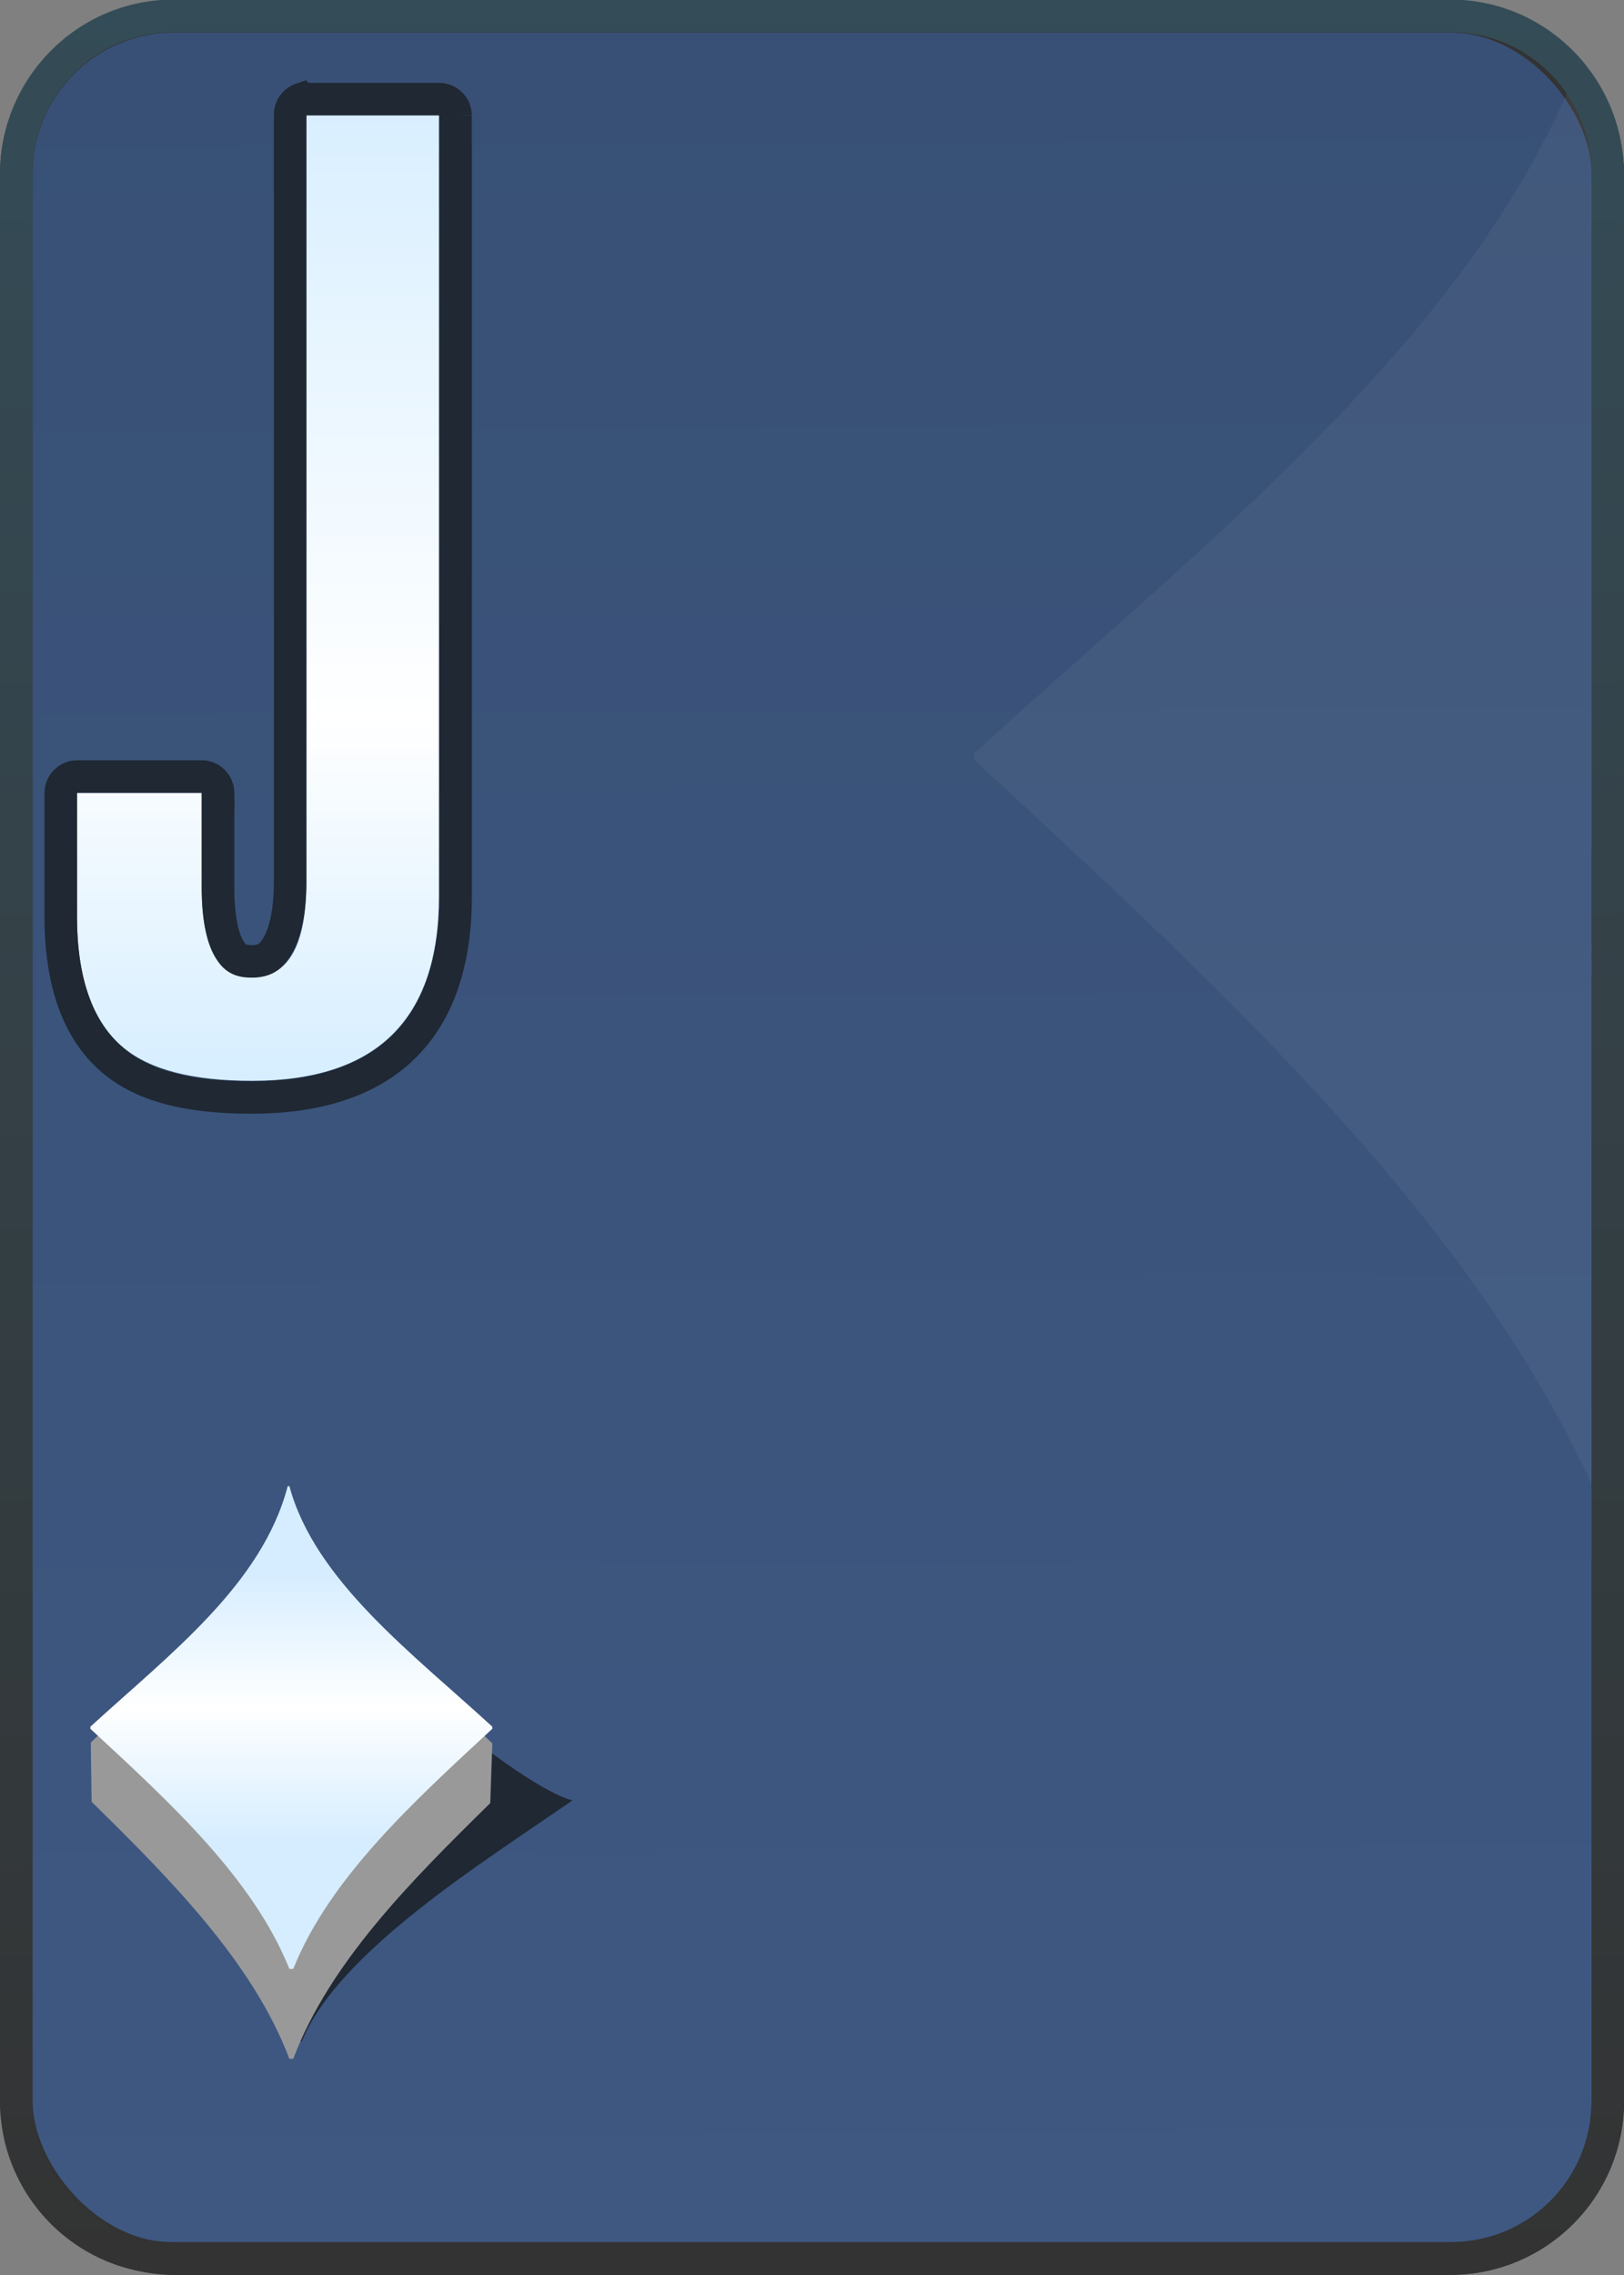 <?xml version="1.0" encoding="UTF-8" standalone="no"?>
<!-- Created with Inkscape (http://www.inkscape.org/) -->

<svg
   xmlns:dc="http://purl.org/dc/elements/1.1/"
   xmlns:cc="http://creativecommons.org/ns#"
   xmlns:rdf="http://www.w3.org/1999/02/22-rdf-syntax-ns#"
   xmlns:svg="http://www.w3.org/2000/svg"
   xmlns="http://www.w3.org/2000/svg"
   xmlns:xlink="http://www.w3.org/1999/xlink"
   xmlns:sodipodi="http://sodipodi.sourceforge.net/DTD/sodipodi-0.dtd"
   xmlns:inkscape="http://www.inkscape.org/namespaces/inkscape"
   width="50"
   height="70"
   id="svg2"
   version="1.1"
   inkscape:version="0.47 r22583"
   sodipodi:docname="J.svg">
  <rect width="100%" height="100%" fill="#808080" stroke="none"/>
  <defs
     id="defs4">
    <linearGradient
       id="linearGradient3057">
      <stop
         id="stop3059"
         offset="0"
         style="stop-color:#d6edff;stop-opacity:1" />
      <stop
         style="stop-color:#ffffff;stop-opacity:1"
         offset="0.372"
         id="stop3061" />
      <stop
         id="stop3063"
         offset="1"
         style="stop-color:#d7edff;stop-opacity:1" />
    </linearGradient>
    <linearGradient
       id="linearGradient3038">
      <stop
         id="stop3040"
         offset="0"
         style="stop-color:#d3ebff;stop-opacity:1" />
      <stop
         style="stop-color:#ffffff;stop-opacity:1"
         offset="0.5"
         id="stop3056" />
      <stop
         id="stop3042"
         offset="1"
         style="stop-color:#d3ebff;stop-opacity:1" />
    </linearGradient>
    <linearGradient
       id="linearGradient2913">
      <stop
         style="stop-color:#ffffff;stop-opacity:1"
         offset="0"
         id="stop2915" />
      <stop
         style="stop-color:#d3ebff;stop-opacity:1"
         offset="1"
         id="stop2917" />
    </linearGradient>
    <linearGradient
       id="linearGradient2907">
      <stop
         style="stop-color:#ffffff;stop-opacity:1"
         offset="0"
         id="stop2909" />
      <stop
         style="stop-color:#d3ebff;stop-opacity:1"
         offset="1"
         id="stop2911" />
    </linearGradient>
    <linearGradient
       id="linearGradient2872">
      <stop
         id="stop2874"
         offset="0"
         style="stop-color:#ffffff;stop-opacity:1" />
      <stop
         id="stop2876"
         offset="1"
         style="stop-color:#d3ebff;stop-opacity:1" />
    </linearGradient>
    <inkscape:perspective
       sodipodi:type="inkscape:persp3d"
       inkscape:vp_x="0 : 526.18109 : 1"
       inkscape:vp_y="0 : 1000 : 0"
       inkscape:vp_z="744.09448 : 526.18109 : 1"
       inkscape:persp3d-origin="372.04724 : 350.78739 : 1"
       id="perspective10" />
    <inkscape:perspective
       id="perspective2930"
       inkscape:persp3d-origin="0.5 : 0.33333333 : 1"
       inkscape:vp_z="1 : 0.5 : 1"
       inkscape:vp_y="0 : 1000 : 0"
       inkscape:vp_x="0 : 0.5 : 1"
       sodipodi:type="inkscape:persp3d" />
    <linearGradient
       id="linearGradient3727">
      <stop
         id="stop3729"
         offset="0"
         style="stop-color:#1f4175 ;stop-opacity:1" />
      <stop
         id="stop3731"
         offset="1"
         style="stop-color:#3166b8 ;stop-opacity:1" />
    </linearGradient>
    <inkscape:perspective
       id="perspective3615"
       inkscape:persp3d-origin="0.5 : 0.33333333 : 1"
       inkscape:vp_z="1 : 0.5 : 1"
       inkscape:vp_y="0 : 1000 : 0"
       inkscape:vp_x="0 : 0.5 : 1"
       sodipodi:type="inkscape:persp3d" />
    <inkscape:perspective
       id="perspective3944"
       inkscape:persp3d-origin="0.5 : 0.33333333 : 1"
       inkscape:vp_z="1 : 0.5 : 1"
       inkscape:vp_y="0 : 1000 : 0"
       inkscape:vp_x="0 : 0.5 : 1"
       sodipodi:type="inkscape:persp3d" />
    <inkscape:perspective
       id="perspective3660"
       inkscape:persp3d-origin="0.5 : 0.33333333 : 1"
       inkscape:vp_z="1 : 0.5 : 1"
       inkscape:vp_y="0 : 1000 : 0"
       inkscape:vp_x="0 : 0.5 : 1"
       sodipodi:type="inkscape:persp3d" />
    <linearGradient
       inkscape:collect="always"
       xlink:href="#linearGradient3633"
       id="linearGradient3639"
       x1="334.281"
       y1="713.062"
       x2="334.286"
       y2="643.076"
       gradientUnits="userSpaceOnUse" />
    <linearGradient
       id="linearGradient3633">
      <stop
         style="stop-color:#333333;stop-opacity:1;"
         offset="0"
         id="stop3635" />
      <stop
         style="stop-color:#344c57;stop-opacity:1"
         offset="1"
         id="stop3637" />
    </linearGradient>
    <inkscape:perspective
       id="perspective3800"
       inkscape:persp3d-origin="0.5 : 0.33333333 : 1"
       inkscape:vp_z="1 : 0.5 : 1"
       inkscape:vp_y="0 : 1000 : 0"
       inkscape:vp_x="0 : 0.5 : 1"
       sodipodi:type="inkscape:persp3d" />
    <inkscape:perspective
       id="perspective2849"
       inkscape:persp3d-origin="0.5 : 0.33333333 : 1"
       inkscape:vp_z="1 : 0.5 : 1"
       inkscape:vp_y="0 : 1000 : 0"
       inkscape:vp_x="0 : 0.5 : 1"
       sodipodi:type="inkscape:persp3d" />
    <inkscape:perspective
       id="perspective2849-1"
       inkscape:persp3d-origin="0.5 : 0.33333333 : 1"
       inkscape:vp_z="1 : 0.5 : 1"
       inkscape:vp_y="0 : 1000 : 0"
       inkscape:vp_x="0 : 0.5 : 1"
       sodipodi:type="inkscape:persp3d" />
    <inkscape:perspective
       id="perspective2847"
       inkscape:persp3d-origin="0.5 : 0.33333333 : 1"
       inkscape:vp_z="1 : 0.5 : 1"
       inkscape:vp_y="0 : 1000 : 0"
       inkscape:vp_x="0 : 0.5 : 1"
       sodipodi:type="inkscape:persp3d" />
    <inkscape:perspective
       id="perspective3635"
       inkscape:persp3d-origin="0.5 : 0.33333333 : 1"
       inkscape:vp_z="1 : 0.5 : 1"
       inkscape:vp_y="0 : 1000 : 0"
       inkscape:vp_x="0 : 0.5 : 1"
       sodipodi:type="inkscape:persp3d" />
    <inkscape:perspective
       id="perspective2848"
       inkscape:persp3d-origin="0.5 : 0.33333333 : 1"
       inkscape:vp_z="1 : 0.5 : 1"
       inkscape:vp_y="0 : 1000 : 0"
       inkscape:vp_x="0 : 0.5 : 1"
       sodipodi:type="inkscape:persp3d" />
    <inkscape:perspective
       id="perspective2854"
       inkscape:persp3d-origin="0.5 : 0.33333333 : 1"
       inkscape:vp_z="1 : 0.5 : 1"
       inkscape:vp_y="0 : 1000 : 0"
       inkscape:vp_x="0 : 0.5 : 1"
       sodipodi:type="inkscape:persp3d" />
    <inkscape:perspective
       id="perspective3769"
       inkscape:persp3d-origin="0.5 : 0.33333333 : 1"
       inkscape:vp_z="1 : 0.5 : 1"
       inkscape:vp_y="0 : 1000 : 0"
       inkscape:vp_x="0 : 0.5 : 1"
       sodipodi:type="inkscape:persp3d" />
    <linearGradient
       inkscape:collect="always"
       xlink:href="#linearGradient3753"
       id="linearGradient3759"
       x1="317.922"
       y1="676.086"
       x2="317.922"
       y2="663.915"
       gradientUnits="userSpaceOnUse" />
    <linearGradient
       id="linearGradient3753">
      <stop
         style="stop-color:#ffffff;stop-opacity:1"
         offset="0"
         id="stop3755" />
      <stop
         style="stop-color:#fff2ca;stop-opacity:1"
         offset="1"
         id="stop3757" />
    </linearGradient>
    <linearGradient
       inkscape:collect="always"
       xlink:href="#linearGradient3753"
       id="linearGradient3777"
       x1="317.922"
       y1="676.086"
       x2="317.922"
       y2="663.915"
       gradientUnits="userSpaceOnUse" />
    <linearGradient
       id="linearGradient3779">
      <stop
         style="stop-color:#ffffff;stop-opacity:1"
         offset="0"
         id="stop3781" />
      <stop
         style="stop-color:#fff2ca;stop-opacity:1"
         offset="1"
         id="stop3783" />
    </linearGradient>
    <linearGradient
       gradientTransform="translate(1.7149805e-5,-3.1093197e-5)"
       y2="663.915"
       x2="317.922"
       y1="676.086"
       x1="317.922"
       gradientUnits="userSpaceOnUse"
       id="linearGradient3787"
       xlink:href="#linearGradient2872"
       inkscape:collect="always" />
    <inkscape:perspective
       id="perspective3048"
       inkscape:persp3d-origin="0.5 : 0.33333333 : 1"
       inkscape:vp_z="1 : 0.5 : 1"
       inkscape:vp_y="0 : 1000 : 0"
       inkscape:vp_x="0 : 0.5 : 1"
       sodipodi:type="inkscape:persp3d" />
    <linearGradient
       inkscape:collect="always"
       xlink:href="#linearGradient3650"
       id="linearGradient3656"
       x1="319.389"
       y1="701.733"
       x2="319.389"
       y2="695.44"
       gradientUnits="userSpaceOnUse" />
    <linearGradient
       id="linearGradient3650">
      <stop
         style="stop-color:#fdfeff;stop-opacity:1"
         offset="0"
         id="stop3652" />
      <stop
         style="stop-color:#d3ebff;stop-opacity:1"
         offset="1"
         id="stop3654" />
    </linearGradient>
    <inkscape:perspective
       id="perspective2944"
       inkscape:persp3d-origin="0.5 : 0.33333333 : 1"
       inkscape:vp_z="1 : 0.5 : 1"
       inkscape:vp_y="0 : 1000 : 0"
       inkscape:vp_x="0 : 0.5 : 1"
       sodipodi:type="inkscape:persp3d" />
    <linearGradient
       inkscape:collect="always"
       xlink:href="#linearGradient3650-7"
       id="linearGradient3656-1"
       x1="321.273"
       y1="695.866"
       x2="319.389"
       y2="692.874"
       gradientUnits="userSpaceOnUse"
       gradientTransform="matrix(1.201,0,0,1.201,-64.755,-140.365)" />
    <linearGradient
       id="linearGradient3650-7">
      <stop
         style="stop-color:#fdfeff;stop-opacity:1"
         offset="0"
         id="stop3652-4" />
      <stop
         id="stop3054"
         offset="0.016"
         style="stop-color:#fcfdff;stop-opacity:1;" />
      <stop
         id="stop3052"
         offset="0.031"
         style="stop-color:#fbfdff;stop-opacity:1;" />
      <stop
         id="stop3050"
         offset="0.062"
         style="stop-color:#fafcff;stop-opacity:1;" />
      <stop
         id="stop3048"
         offset="0.125"
         style="stop-color:#f7fbff;stop-opacity:1;" />
      <stop
         id="stop3046"
         offset="0.25"
         style="stop-color:#f2f9ff;stop-opacity:1;" />
      <stop
         id="stop3044"
         offset="0.5"
         style="stop-color:#e8f4ff;stop-opacity:1;" />
      <stop
         style="stop-color:#d3ebff;stop-opacity:1"
         offset="1"
         id="stop3654-0" />
    </linearGradient>
    <inkscape:perspective
       id="perspective2881"
       inkscape:persp3d-origin="0.5 : 0.33333333 : 1"
       inkscape:vp_z="1 : 0.5 : 1"
       inkscape:vp_y="0 : 1000 : 0"
       inkscape:vp_x="0 : 0.5 : 1"
       sodipodi:type="inkscape:persp3d" />
    <linearGradient
       gradientTransform="translate(1.7149805e-5,-3.1093197e-5)"
       y2="663.915"
       x2="317.922"
       y1="676.086"
       x1="317.922"
       gradientUnits="userSpaceOnUse"
       id="linearGradient3787-1"
       xlink:href="#linearGradient2870"
       inkscape:collect="always" />
    <linearGradient
       id="linearGradient2870">
      <stop
         id="stop2872"
         offset="0"
         style="stop-color:#ffffff;stop-opacity:1" />
      <stop
         id="stop2874-7"
         offset="1"
         style="stop-color:#ffd2cf;stop-opacity:1" />
    </linearGradient>
    <linearGradient
       inkscape:collect="always"
       xlink:href="#linearGradient2913"
       id="linearGradient2865-4"
       gradientUnits="userSpaceOnUse"
       gradientTransform="translate(1.7149805e-5,-3.1093197e-5)"
       x1="317.922"
       y1="668.338"
       x2="317.922"
       y2="646.374" />
    <linearGradient
       id="linearGradient2890">
      <stop
         id="stop2892"
         offset="0"
         style="stop-color:#ffffff;stop-opacity:1" />
      <stop
         id="stop2894"
         offset="1"
         style="stop-color:#ffd2cf;stop-opacity:1" />
    </linearGradient>
    <linearGradient
       inkscape:collect="always"
       xlink:href="#linearGradient2870"
       id="linearGradient2871"
       gradientUnits="userSpaceOnUse"
       gradientTransform="translate(1.7149805e-5,-3.1093197e-5)"
       x1="317.922"
       y1="655.823"
       x2="317.922"
       y2="676.086" />
    <linearGradient
       id="linearGradient2897">
      <stop
         id="stop2899"
         offset="0"
         style="stop-color:#ffffff;stop-opacity:1" />
      <stop
         id="stop2901"
         offset="1"
         style="stop-color:#ffd2cf;stop-opacity:1" />
    </linearGradient>
    <linearGradient
       y2="676.086"
       x2="317.922"
       y1="655.823"
       x1="317.922"
       gradientTransform="translate(1.7149805e-5,-3.1093197e-5)"
       gradientUnits="userSpaceOnUse"
       id="linearGradient2906"
       xlink:href="#linearGradient2907"
       inkscape:collect="always" />
    <inkscape:perspective
       id="perspective2916"
       inkscape:persp3d-origin="0.5 : 0.33333333 : 1"
       inkscape:vp_z="1 : 0.5 : 1"
       inkscape:vp_y="0 : 1000 : 0"
       inkscape:vp_x="0 : 0.5 : 1"
       sodipodi:type="inkscape:persp3d" />
    <inkscape:perspective
       id="perspective2962"
       inkscape:persp3d-origin="0.5 : 0.33333333 : 1"
       inkscape:vp_z="1 : 0.5 : 1"
       inkscape:vp_y="0 : 1000 : 0"
       inkscape:vp_x="0 : 0.5 : 1"
       sodipodi:type="inkscape:persp3d" />
    <linearGradient
       gradientTransform="translate(1.7149805e-5,-3.1093197e-5)"
       y2="663.915"
       x2="317.922"
       y1="676.086"
       x1="317.922"
       gradientUnits="userSpaceOnUse"
       id="linearGradient3787-1-0"
       xlink:href="#linearGradient2870-9"
       inkscape:collect="always" />
    <linearGradient
       id="linearGradient2870-9">
      <stop
         id="stop2872-4"
         offset="0"
         style="stop-color:#d5ffb9;stop-opacity:1" />
      <stop
         id="stop2874-7-8"
         offset="1"
         style="stop-color:#ffd2cf;stop-opacity:1" />
    </linearGradient>
    <linearGradient
       inkscape:collect="always"
       xlink:href="#linearGradient2913-2"
       id="linearGradient2865-4-8"
       gradientUnits="userSpaceOnUse"
       gradientTransform="translate(1.7149805e-5,-3.1093197e-5)"
       x1="317.922"
       y1="668.338"
       x2="317.922"
       y2="646.374" />
    <linearGradient
       id="linearGradient2913-2">
      <stop
         style="stop-color:#ffffff;stop-opacity:1"
         offset="0"
         id="stop2915-4" />
      <stop
         style="stop-color:#d5ffb9;stop-opacity:1"
         offset="1"
         id="stop2917-5" />
    </linearGradient>
    <linearGradient
       y2="676.086"
       x2="317.922"
       y1="655.823"
       x1="317.922"
       gradientTransform="translate(1.7149805e-5,-3.1093197e-5)"
       gradientUnits="userSpaceOnUse"
       id="linearGradient2959"
       xlink:href="#linearGradient2948"
       inkscape:collect="always" />
    <linearGradient
       id="linearGradient2948">
      <stop
         id="stop2950"
         offset="0"
         style="stop-color:#ffffff;stop-opacity:1" />
      <stop
         id="stop2952"
         offset="1"
         style="stop-color:#d5ffb9;stop-opacity:1" />
    </linearGradient>
    <linearGradient
       inkscape:collect="always"
       xlink:href="#linearGradient3667-1-1"
       id="linearGradient3021-1"
       gradientUnits="userSpaceOnUse"
       x1="317.555"
       y1="697.547"
       x2="315.365"
       y2="694.783" />
    <linearGradient
       id="linearGradient3667-1-1">
      <stop
         style="stop-color:#ffffff;stop-opacity:1"
         offset="0"
         id="stop3669-7-7" />
      <stop
         style="stop-color:#d5ffb9;stop-opacity:1"
         offset="1"
         id="stop3671-4-4" />
    </linearGradient>
    <linearGradient
       y2="643.062"
       x2="334.281"
       y1="713.062"
       x1="334.281"
       gradientTransform="translate(57.169,-1.593)"
       gradientUnits="userSpaceOnUse"
       id="linearGradient2888"
       xlink:href="#linearGradient3633-7"
       inkscape:collect="always" />
    <linearGradient
       id="linearGradient3633-7">
      <stop
         style="stop-color:#333333;stop-opacity:1;"
         offset="0"
         id="stop3635-4" />
      <stop
         style="stop-color:#4a632d;stop-opacity:1;"
         offset="1"
         id="stop3637-0" />
    </linearGradient>
    <inkscape:perspective
       id="perspective2929"
       inkscape:persp3d-origin="0.5 : 0.33333333 : 1"
       inkscape:vp_z="1 : 0.5 : 1"
       inkscape:vp_y="0 : 1000 : 0"
       inkscape:vp_x="0 : 0.5 : 1"
       sodipodi:type="inkscape:persp3d" />
    <linearGradient
       inkscape:collect="always"
       xlink:href="#linearGradient3683"
       id="linearGradient3689"
       x1="-506"
       y1="273.832"
       x2="-507.112"
       y2="270.209"
       gradientUnits="userSpaceOnUse" />
    <linearGradient
       id="linearGradient3683">
      <stop
         style="stop-color:#ffffff;stop-opacity:1"
         offset="0"
         id="stop3685" />
      <stop
         style="stop-color:#ffd2cf;stop-opacity:1"
         offset="1"
         id="stop3687" />
    </linearGradient>
    <linearGradient
       gradientTransform="translate(1.7149805e-5,-3.1093197e-5)"
       y2="663.915"
       x2="317.922"
       y1="676.086"
       x1="317.922"
       gradientUnits="userSpaceOnUse"
       id="linearGradient3787-14"
       xlink:href="#linearGradient2870-2"
       inkscape:collect="always" />
    <linearGradient
       id="linearGradient2870-2">
      <stop
         id="stop2872-3"
         offset="0"
         style="stop-color:#ffffff;stop-opacity:1" />
      <stop
         id="stop2874-2"
         offset="1"
         style="stop-color:#ffd2cf;stop-opacity:1" />
    </linearGradient>
    <linearGradient
       inkscape:collect="always"
       xlink:href="#linearGradient2870-2"
       id="linearGradient2865"
       gradientUnits="userSpaceOnUse"
       gradientTransform="translate(1.7149805e-5,-3.1093197e-5)"
       x1="317.922"
       y1="667.82"
       x2="317.922"
       y2="646.374" />
    <linearGradient
       id="linearGradient2942">
      <stop
         id="stop2944"
         offset="0"
         style="stop-color:#ffffff;stop-opacity:1" />
      <stop
         id="stop2946"
         offset="1"
         style="stop-color:#ffd2cf;stop-opacity:1" />
    </linearGradient>
    <linearGradient
       inkscape:collect="always"
       xlink:href="#linearGradient2870-2"
       id="linearGradient2871-2"
       gradientUnits="userSpaceOnUse"
       gradientTransform="translate(1.7149805e-5,-3.1093197e-5)"
       x1="317.922"
       y1="655.823"
       x2="317.922"
       y2="676.086" />
    <linearGradient
       id="linearGradient2949">
      <stop
         id="stop2951"
         offset="0"
         style="stop-color:#ffffff;stop-opacity:1" />
      <stop
         id="stop2953"
         offset="1"
         style="stop-color:#ffd2cf;stop-opacity:1" />
    </linearGradient>
    <linearGradient
       inkscape:collect="always"
       xlink:href="#linearGradient3633-6"
       id="linearGradient3639-1"
       x1="334.281"
       y1="713.062"
       x2="334.281"
       y2="643.062"
       gradientUnits="userSpaceOnUse"
       gradientTransform="translate(-73.228,0.271)" />
    <linearGradient
       id="linearGradient3633-6">
      <stop
         style="stop-color:#333333;stop-opacity:1;"
         offset="0"
         id="stop3635-8" />
      <stop
         style="stop-color:#8a2016;stop-opacity:1;"
         offset="1"
         id="stop3637-5" />
    </linearGradient>
    <inkscape:perspective
       id="perspective3008"
       inkscape:persp3d-origin="0.5 : 0.33333333 : 1"
       inkscape:vp_z="1 : 0.5 : 1"
       inkscape:vp_y="0 : 1000 : 0"
       inkscape:vp_x="0 : 0.5 : 1"
       sodipodi:type="inkscape:persp3d" />
    <linearGradient
       gradientTransform="translate(-144.17,-4.539)"
       inkscape:collect="always"
       xlink:href="#linearGradient3633-4"
       id="linearGradient3639-5"
       x1="334.281"
       y1="713.062"
       x2="334.281"
       y2="643.062"
       gradientUnits="userSpaceOnUse" />
    <linearGradient
       id="linearGradient3633-4">
      <stop
         style="stop-color:#333333;stop-opacity:1;"
         offset="0"
         id="stop3635-3" />
      <stop
         style="stop-color:#846031;stop-opacity:1;"
         offset="1"
         id="stop3637-1" />
    </linearGradient>
    <linearGradient
       gradientTransform="translate(-144.17,-4.539)"
       inkscape:collect="always"
       xlink:href="#linearGradient3668"
       id="linearGradient3675"
       x1="320.818"
       y1="694.88"
       x2="318.425"
       y2="692.758"
       gradientUnits="userSpaceOnUse" />
    <linearGradient
       id="linearGradient3668">
      <stop
         style="stop-color:#ffffff;stop-opacity:1"
         offset="0"
         id="stop3670" />
      <stop
         style="stop-color:#fff2ca;stop-opacity:1"
         offset="1"
         id="stop3672" />
    </linearGradient>
    <linearGradient
       gradientTransform="translate(1.7149805e-5,-3.1093197e-5)"
       y2="663.915"
       x2="317.922"
       y1="676.086"
       x1="317.922"
       gradientUnits="userSpaceOnUse"
       id="linearGradient3787-2"
       xlink:href="#linearGradient2870-3"
       inkscape:collect="always" />
    <linearGradient
       id="linearGradient2870-3">
      <stop
         id="stop2872-34"
         offset="0"
         style="stop-color:#ffffff;stop-opacity:1" />
      <stop
         id="stop2874-1"
         offset="1"
         style="stop-color:#ffd2cf;stop-opacity:1" />
    </linearGradient>
    <linearGradient
       inkscape:collect="always"
       xlink:href="#linearGradient2987"
       id="linearGradient2985"
       gradientUnits="userSpaceOnUse"
       gradientTransform="translate(1.7149805e-5,-3.1093197e-5)"
       x1="317.922"
       y1="667.82"
       x2="317.922"
       y2="646.374" />
    <linearGradient
       id="linearGradient2987">
      <stop
         style="stop-color:#ffffff;stop-opacity:1"
         offset="0"
         id="stop2989" />
      <stop
         style="stop-color:#fff2ca;stop-opacity:1"
         offset="1"
         id="stop2991" />
    </linearGradient>
    <linearGradient
       y2="676.086"
       x2="317.922"
       y1="664.715"
       x1="317.922"
       gradientTransform="translate(1.7149805e-5,-3.1093197e-5)"
       gradientUnits="userSpaceOnUse"
       id="linearGradient3007"
       xlink:href="#linearGradient2993"
       inkscape:collect="always" />
    <linearGradient
       id="linearGradient2993">
      <stop
         style="stop-color:#ffffff;stop-opacity:1"
         offset="0"
         id="stop2996" />
      <stop
         style="stop-color:#fff2ca;stop-opacity:1"
         offset="1"
         id="stop2998" />
    </linearGradient>
    <linearGradient
       inkscape:collect="always"
       xlink:href="#linearGradient2907"
       id="linearGradient3233"
       gradientUnits="userSpaceOnUse"
       gradientTransform="translate(1.7149805e-5,-3.1093197e-5)"
       x1="317.922"
       y1="664.715"
       x2="317.922"
       y2="676.086" />
    <inkscape:perspective
       id="perspective3785"
       inkscape:persp3d-origin="0.5 : 0.33333333 : 1"
       inkscape:vp_z="1 : 0.5 : 1"
       inkscape:vp_y="0 : 1000 : 0"
       inkscape:vp_x="0 : 0.5 : 1"
       sodipodi:type="inkscape:persp3d" />
    <linearGradient
       gradientTransform="translate(1.7149805e-5,-3.1093197e-5)"
       y2="663.915"
       x2="317.922"
       y1="676.086"
       x1="317.922"
       gradientUnits="userSpaceOnUse"
       id="linearGradient3787-1-1"
       xlink:href="#linearGradient2870-98"
       inkscape:collect="always" />
    <linearGradient
       id="linearGradient2870-98">
      <stop
         id="stop2872-6"
         offset="0"
         style="stop-color:#d5ffb9;stop-opacity:1" />
      <stop
         id="stop2874-7-5"
         offset="1"
         style="stop-color:#ffd2cf;stop-opacity:1" />
    </linearGradient>
    <linearGradient
       inkscape:collect="always"
       xlink:href="#linearGradient2913-28"
       id="linearGradient2865-4-0"
       gradientUnits="userSpaceOnUse"
       gradientTransform="translate(1.7149805e-5,-3.1093197e-5)"
       x1="317.922"
       y1="668.338"
       x2="317.922"
       y2="646.374" />
    <linearGradient
       id="linearGradient2913-28">
      <stop
         style="stop-color:#ffffff;stop-opacity:1"
         offset="0"
         id="stop2915-6" />
      <stop
         style="stop-color:#dbf4ca;stop-opacity:1;"
         offset="1"
         id="stop2917-0" />
    </linearGradient>
    <linearGradient
       y2="676.086"
       x2="317.922"
       y1="664.715"
       x1="317.922"
       gradientTransform="translate(1.7149805e-5,-3.1093197e-5)"
       gradientUnits="userSpaceOnUse"
       id="linearGradient2959-2"
       xlink:href="#linearGradient2948-4"
       inkscape:collect="always" />
    <linearGradient
       id="linearGradient2948-4">
      <stop
         id="stop2950-8"
         offset="0"
         style="stop-color:#ffffff;stop-opacity:1" />
      <stop
         id="stop2952-6"
         offset="1"
         style="stop-color:#dbf4ca;stop-opacity:1" />
    </linearGradient>
    <linearGradient
       inkscape:collect="always"
       xlink:href="#linearGradient3667-1-1-0"
       id="linearGradient3021-1-5"
       gradientUnits="userSpaceOnUse"
       x1="317.555"
       y1="697.547"
       x2="315.365"
       y2="694.783" />
    <linearGradient
       id="linearGradient3667-1-1-0">
      <stop
         style="stop-color:#ffffff;stop-opacity:1"
         offset="0"
         id="stop3669-7-7-9" />
      <stop
         style="stop-color:#dbf4ca;stop-opacity:1;"
         offset="1"
         id="stop3671-4-4-0" />
    </linearGradient>
    <linearGradient
       y2="643.062"
       x2="334.281"
       y1="713.062"
       x1="334.281"
       gradientTransform="translate(56.967,-1.669)"
       gradientUnits="userSpaceOnUse"
       id="linearGradient2888-0"
       xlink:href="#linearGradient3633-7-6"
       inkscape:collect="always" />
    <linearGradient
       id="linearGradient3633-7-6">
      <stop
         style="stop-color:#333333;stop-opacity:1;"
         offset="0"
         id="stop3635-4-1" />
      <stop
         style="stop-color:#4a632d;stop-opacity:1;"
         offset="1"
         id="stop3637-0-3" />
    </linearGradient>
    <linearGradient
       inkscape:collect="always"
       xlink:href="#linearGradient3633-7-6"
       id="linearGradient3392"
       gradientUnits="userSpaceOnUse"
       gradientTransform="translate(56.967,-1.669)"
       x1="334.281"
       y1="713.062"
       x2="334.281"
       y2="643.062" />
    <linearGradient
       inkscape:collect="always"
       xlink:href="#linearGradient3667-1-1-0"
       id="linearGradient3394"
       gradientUnits="userSpaceOnUse"
       x1="317.555"
       y1="697.547"
       x2="315.365"
       y2="694.783" />
    <linearGradient
       inkscape:collect="always"
       xlink:href="#linearGradient2913-28"
       id="linearGradient3396"
       gradientUnits="userSpaceOnUse"
       gradientTransform="translate(1.7149805e-5,-3.1093197e-5)"
       x1="317.922"
       y1="668.338"
       x2="317.922"
       y2="646.374" />
    <linearGradient
       inkscape:collect="always"
       xlink:href="#linearGradient2948-4"
       id="linearGradient3398"
       gradientUnits="userSpaceOnUse"
       gradientTransform="translate(1.7149805e-5,-3.1093197e-5)"
       x1="317.922"
       y1="664.715"
       x2="317.922"
       y2="676.086" />
    <linearGradient
       inkscape:collect="always"
       xlink:href="#linearGradient2870-98"
       id="linearGradient3400"
       gradientUnits="userSpaceOnUse"
       gradientTransform="translate(1.7149805e-5,-3.1093197e-5)"
       x1="317.922"
       y1="676.086"
       x2="317.922"
       y2="663.915" />
    <linearGradient
       inkscape:collect="always"
       xlink:href="#linearGradient3633-4"
       id="linearGradient3402"
       gradientUnits="userSpaceOnUse"
       gradientTransform="translate(-144.17,-4.539)"
       x1="334.281"
       y1="713.062"
       x2="334.281"
       y2="643.062" />
    <linearGradient
       inkscape:collect="always"
       xlink:href="#linearGradient3668"
       id="linearGradient3404"
       gradientUnits="userSpaceOnUse"
       gradientTransform="translate(-144.17,-4.539)"
       x1="320.818"
       y1="694.88"
       x2="318.425"
       y2="692.758" />
    <linearGradient
       inkscape:collect="always"
       xlink:href="#linearGradient2987"
       id="linearGradient3406"
       gradientUnits="userSpaceOnUse"
       gradientTransform="translate(1.7149805e-5,-3.1093197e-5)"
       x1="317.922"
       y1="667.82"
       x2="317.922"
       y2="646.374" />
    <linearGradient
       inkscape:collect="always"
       xlink:href="#linearGradient2993"
       id="linearGradient3408"
       gradientUnits="userSpaceOnUse"
       gradientTransform="translate(1.7149805e-5,-3.1093197e-5)"
       x1="317.922"
       y1="664.715"
       x2="317.922"
       y2="676.086" />
    <linearGradient
       inkscape:collect="always"
       xlink:href="#linearGradient2870-3"
       id="linearGradient3410"
       gradientUnits="userSpaceOnUse"
       gradientTransform="translate(1.7149805e-5,-3.1093197e-5)"
       x1="317.922"
       y1="676.086"
       x2="317.922"
       y2="663.915" />
    <linearGradient
       inkscape:collect="always"
       xlink:href="#linearGradient3633"
       id="linearGradient3412"
       gradientUnits="userSpaceOnUse"
       x1="334.281"
       y1="713.062"
       x2="334.286"
       y2="643.076" />
    <linearGradient
       inkscape:collect="always"
       xlink:href="#linearGradient3650-7"
       id="linearGradient3414"
       gradientUnits="userSpaceOnUse"
       gradientTransform="matrix(1.201,0,0,1.201,-64.755,-140.365)"
       x1="321.273"
       y1="695.866"
       x2="319.389"
       y2="692.874" />
    <linearGradient
       inkscape:collect="always"
       xlink:href="#linearGradient2913"
       id="linearGradient3416"
       gradientUnits="userSpaceOnUse"
       gradientTransform="translate(1.7149805e-5,-3.1093197e-5)"
       x1="317.922"
       y1="668.338"
       x2="317.922"
       y2="646.374" />
    <linearGradient
       inkscape:collect="always"
       xlink:href="#linearGradient2907"
       id="linearGradient3418"
       gradientUnits="userSpaceOnUse"
       gradientTransform="translate(1.7149805e-5,-3.1093197e-5)"
       x1="317.922"
       y1="664.715"
       x2="317.922"
       y2="676.086" />
    <linearGradient
       inkscape:collect="always"
       xlink:href="#linearGradient2870"
       id="linearGradient3420"
       gradientUnits="userSpaceOnUse"
       gradientTransform="translate(1.7149805e-5,-3.1093197e-5)"
       x1="317.922"
       y1="676.086"
       x2="317.922"
       y2="663.915" />
    <linearGradient
       inkscape:collect="always"
       xlink:href="#linearGradient2870"
       id="linearGradient3422"
       gradientUnits="userSpaceOnUse"
       gradientTransform="translate(1.7149805e-5,-3.1093197e-5)"
       x1="317.922"
       y1="676.086"
       x2="317.922"
       y2="663.915" />
    <linearGradient
       inkscape:collect="always"
       xlink:href="#linearGradient3633-6"
       id="linearGradient3424"
       gradientUnits="userSpaceOnUse"
       gradientTransform="translate(-73.228,0.271)"
       x1="334.281"
       y1="713.062"
       x2="334.281"
       y2="643.062" />
    <linearGradient
       inkscape:collect="always"
       xlink:href="#linearGradient2870-2"
       id="linearGradient3426"
       gradientUnits="userSpaceOnUse"
       gradientTransform="translate(1.7149805e-5,-3.1093197e-5)"
       x1="317.922"
       y1="667.82"
       x2="317.922"
       y2="646.374" />
    <linearGradient
       inkscape:collect="always"
       xlink:href="#linearGradient2870-2"
       id="linearGradient3428"
       gradientUnits="userSpaceOnUse"
       gradientTransform="translate(1.7149805e-5,-3.1093197e-5)"
       x1="317.922"
       y1="655.823"
       x2="317.922"
       y2="676.086" />
    <linearGradient
       inkscape:collect="always"
       xlink:href="#linearGradient2870-2"
       id="linearGradient3430"
       gradientUnits="userSpaceOnUse"
       gradientTransform="translate(1.7149805e-5,-3.1093197e-5)"
       x1="317.922"
       y1="676.086"
       x2="317.922"
       y2="663.915" />
    <linearGradient
       inkscape:collect="always"
       xlink:href="#linearGradient3683"
       id="linearGradient3432"
       gradientUnits="userSpaceOnUse"
       x1="-506"
       y1="273.832"
       x2="-507.112"
       y2="270.209" />
    <linearGradient
       inkscape:collect="always"
       xlink:href="#linearGradient3668"
       id="linearGradient3439"
       gradientUnits="userSpaceOnUse"
       gradientTransform="matrix(0.838,0,0,0.838,-55.321,115.937)"
       x1="320.818"
       y1="694.88"
       x2="318.425"
       y2="692.758" />
    <linearGradient
       inkscape:collect="always"
       xlink:href="#linearGradient3633-4"
       id="linearGradient3449"
       gradientUnits="userSpaceOnUse"
       gradientTransform="translate(-107.311,2.156)"
       x1="334.281"
       y1="713.062"
       x2="334.281"
       y2="643.062" />
    <linearGradient
       inkscape:collect="always"
       xlink:href="#linearGradient3633-6"
       id="linearGradient3466"
       gradientUnits="userSpaceOnUse"
       gradientTransform="translate(-52.551,2.156)"
       x1="334.281"
       y1="713.062"
       x2="334.281"
       y2="643.062" />
    <linearGradient
       inkscape:collect="always"
       xlink:href="#linearGradient3633-7-6"
       id="linearGradient3501"
       gradientUnits="userSpaceOnUse"
       gradientTransform="translate(56.967,2.17)"
       x1="334.281"
       y1="713.062"
       x2="334.281"
       y2="643.062" />
    <linearGradient
       inkscape:collect="always"
       xlink:href="#linearGradient3683"
       id="linearGradient3514"
       gradientUnits="userSpaceOnUse"
       x1="-506"
       y1="273.832"
       x2="-507.112"
       y2="270.209" />
    <linearGradient
       inkscape:collect="always"
       xlink:href="#linearGradient3667-1-1-0"
       id="linearGradient3516"
       gradientUnits="userSpaceOnUse"
       x1="317.555"
       y1="697.547"
       x2="315.365"
       y2="694.783" />
    <linearGradient
       inkscape:collect="always"
       xlink:href="#linearGradient2913"
       id="linearGradient3669"
       gradientUnits="userSpaceOnUse"
       gradientTransform="translate(1.7149805e-5,-3.1093197e-5)"
       x1="317.922"
       y1="668.338"
       x2="317.922"
       y2="646.374" />
    <linearGradient
       inkscape:collect="always"
       xlink:href="#linearGradient2907"
       id="linearGradient3671"
       gradientUnits="userSpaceOnUse"
       gradientTransform="translate(1.7149805e-5,-3.1093197e-5)"
       x1="317.922"
       y1="664.715"
       x2="317.922"
       y2="676.086" />
    <linearGradient
       inkscape:collect="always"
       xlink:href="#linearGradient2870"
       id="linearGradient3673"
       gradientUnits="userSpaceOnUse"
       gradientTransform="translate(1.7149805e-5,-3.1093197e-5)"
       x1="317.922"
       y1="676.086"
       x2="317.922"
       y2="663.915" />
    <linearGradient
       inkscape:collect="always"
       xlink:href="#linearGradient2870"
       id="linearGradient3676"
       gradientUnits="userSpaceOnUse"
       gradientTransform="translate(1.7149805e-5,-3.1093197e-5)"
       x1="317.922"
       y1="676.086"
       x2="317.922"
       y2="663.915" />
    <inkscape:perspective
       id="perspective3692"
       inkscape:persp3d-origin="0.5 : 0.33333333 : 1"
       inkscape:vp_z="1 : 0.5 : 1"
       inkscape:vp_y="0 : 1000 : 0"
       inkscape:vp_x="0 : 0.5 : 1"
       sodipodi:type="inkscape:persp3d" />
    <inkscape:perspective
       id="perspective2961"
       inkscape:persp3d-origin="0.5 : 0.33333333 : 1"
       inkscape:vp_z="1 : 0.5 : 1"
       inkscape:vp_y="0 : 1000 : 0"
       inkscape:vp_x="0 : 0.5 : 1"
       sodipodi:type="inkscape:persp3d" />
    <inkscape:perspective
       id="perspective3835"
       inkscape:persp3d-origin="0.5 : 0.33333333 : 1"
       inkscape:vp_z="1 : 0.5 : 1"
       inkscape:vp_y="0 : 1000 : 0"
       inkscape:vp_x="0 : 0.5 : 1"
       sodipodi:type="inkscape:persp3d" />
    <linearGradient
       inkscape:collect="always"
       xlink:href="#linearGradient3813"
       id="linearGradient3031"
       gradientUnits="userSpaceOnUse"
       gradientTransform="translate(0.005,-3.0879728e-5)"
       x1="317.922"
       y1="676.086"
       x2="317.922"
       y2="646.374" />
    <linearGradient
       id="linearGradient3813">
      <stop
         style="stop-color:#ffd3d0;stop-opacity:1"
         offset="0"
         id="stop3815" />
      <stop
         id="stop3819"
         offset="0.372"
         style="stop-color:#ffffff;stop-opacity:1" />
      <stop
         style="stop-color:#ffd2cf;stop-opacity:1"
         offset="1"
         id="stop3817" />
    </linearGradient>
    <inkscape:perspective
       id="perspective3855"
       inkscape:persp3d-origin="0.5 : 0.33333333 : 1"
       inkscape:vp_z="1 : 0.5 : 1"
       inkscape:vp_y="0 : 1000 : 0"
       inkscape:vp_x="0 : 0.5 : 1"
       sodipodi:type="inkscape:persp3d" />
    <inkscape:perspective
       id="perspective7453"
       inkscape:persp3d-origin="0.5 : 0.33333333 : 1"
       inkscape:vp_z="1 : 0.5 : 1"
       inkscape:vp_y="0 : 1000 : 0"
       inkscape:vp_x="0 : 0.5 : 1"
       sodipodi:type="inkscape:persp3d" />
    <linearGradient
       id="linearGradient3633-37">
      <stop
         id="stop3635-83"
         offset="0"
         style="stop-color:#333333;stop-opacity:1;" />
      <stop
         id="stop3637-79"
         offset="1"
         style="stop-color:#344c57;stop-opacity:1" />
    </linearGradient>
    <linearGradient
       id="linearGradient3038-5">
      <stop
         style="stop-color:#d6edff;stop-opacity:1;"
         offset="0"
         id="stop3040-2" />
      <stop
         id="stop3056-6"
         offset="0.5"
         style="stop-color:#ffffff;stop-opacity:1" />
      <stop
         style="stop-color:#d6edff;stop-opacity:1;"
         offset="1"
         id="stop3042-8" />
    </linearGradient>
    <linearGradient
       id="linearGradient3057-4">
      <stop
         style="stop-color:#d6edff;stop-opacity:1"
         offset="0"
         id="stop3059-0" />
      <stop
         id="stop3061-9"
         offset="0.372"
         style="stop-color:#ffffff;stop-opacity:1" />
      <stop
         style="stop-color:#d7edff;stop-opacity:1"
         offset="1"
         id="stop3063-4" />
    </linearGradient>
    <linearGradient
       inkscape:collect="always"
       xlink:href="#linearGradient3057-4"
       id="linearGradient3045"
       gradientUnits="userSpaceOnUse"
       gradientTransform="translate(0.004,-2.8069344e-5)"
       x1="317.922"
       y1="676.086"
       x2="317.922"
       y2="646.374" />
    <linearGradient
       inkscape:collect="always"
       xlink:href="#linearGradient3038-5"
       id="linearGradient3048"
       gradientUnits="userSpaceOnUse"
       gradientTransform="matrix(1.091,0,0,1.18,-30.172,-124.629)"
       x1="319.389"
       y1="698.585"
       x2="319.389"
       y2="691.622" />
    <linearGradient
       inkscape:collect="always"
       xlink:href="#linearGradient3633-37"
       id="linearGradient3056"
       gradientUnits="userSpaceOnUse"
       gradientTransform="translate(0.004,1.0548032e-5)"
       x1="334.281"
       y1="713.062"
       x2="334.286"
       y2="643.076" />
    <inkscape:perspective
       id="perspective2879"
       inkscape:persp3d-origin="0.5 : 0.33333333 : 1"
       inkscape:vp_z="1 : 0.5 : 1"
       inkscape:vp_y="0 : 1000 : 0"
       inkscape:vp_x="0 : 0.5 : 1"
       sodipodi:type="inkscape:persp3d" />
    <linearGradient
       inkscape:collect="always"
       xlink:href="#linearGradient3650-4"
       id="linearGradient3656-17"
       x1="316.729"
       y1="676.332"
       x2="316.729"
       y2="646.619"
       gradientUnits="userSpaceOnUse" />
    <linearGradient
       id="linearGradient3650-4">
      <stop
         style="stop-color:#fff2cc;stop-opacity:1;"
         offset="0"
         id="stop3652-0" />
      <stop
         id="stop3658"
         offset="0.5"
         style="stop-color:#ffffff;stop-opacity:1" />
      <stop
         style="stop-color:#fbefc8;stop-opacity:1"
         offset="1"
         id="stop3654-9" />
    </linearGradient>
    <linearGradient
       inkscape:collect="always"
       xlink:href="#linearGradient3662"
       id="linearGradient3660"
       gradientUnits="userSpaceOnUse"
       x1="316.729"
       y1="676.332"
       x2="316.729"
       y2="646.619" />
    <linearGradient
       id="linearGradient3662">
      <stop
         id="stop3664"
         offset="0"
         style="stop-color:#d6eeff;stop-opacity:1;" />
      <stop
         style="stop-color:#ffffff;stop-opacity:1"
         offset="0.376"
         id="stop3666" />
      <stop
         id="stop3668"
         offset="1"
         style="stop-color:#d9efff;stop-opacity:1" />
    </linearGradient>
    <inkscape:perspective
       id="perspective2960"
       inkscape:persp3d-origin="0.5 : 0.33333333 : 1"
       inkscape:vp_z="1 : 0.5 : 1"
       inkscape:vp_y="0 : 1000 : 0"
       inkscape:vp_x="0 : 0.5 : 1"
       sodipodi:type="inkscape:persp3d" />
    <inkscape:perspective
       id="perspective2960-1"
       inkscape:persp3d-origin="0.5 : 0.33333333 : 1"
       inkscape:vp_z="1 : 0.5 : 1"
       inkscape:vp_y="0 : 1000 : 0"
       inkscape:vp_x="0 : 0.5 : 1"
       sodipodi:type="inkscape:persp3d" />
    <inkscape:perspective
       id="perspective3056"
       inkscape:persp3d-origin="0.5 : 0.33333333 : 1"
       inkscape:vp_z="1 : 0.5 : 1"
       inkscape:vp_y="0 : 1000 : 0"
       inkscape:vp_x="0 : 0.5 : 1"
       sodipodi:type="inkscape:persp3d" />
    <linearGradient
       inkscape:collect="always"
       xlink:href="#linearGradient3818"
       id="linearGradient3824"
       x1="337.215"
       y1="713.076"
       x2="336.829"
       y2="643.076"
       gradientUnits="userSpaceOnUse" />
    <linearGradient
       id="linearGradient3818">
      <stop
         style="stop-color:#3e5882;stop-opacity:1;"
         offset="0"
         id="stop3820" />
      <stop
         style="stop-color:#385075;stop-opacity:1"
         offset="1"
         id="stop3822" />
    </linearGradient>
    <linearGradient
       gradientTransform="translate(-3.9160548e-6,2.6172643e-7)"
       y2="643.076"
       x2="336.829"
       y1="713.076"
       x1="337.215"
       gradientUnits="userSpaceOnUse"
       id="linearGradient3065"
       xlink:href="#linearGradient3818"
       inkscape:collect="always" />
    <inkscape:perspective
       id="perspective3057"
       inkscape:persp3d-origin="0.5 : 0.33333333 : 1"
       inkscape:vp_z="1 : 0.5 : 1"
       inkscape:vp_y="0 : 1000 : 0"
       inkscape:vp_x="0 : 0.5 : 1"
       sodipodi:type="inkscape:persp3d" />
  </defs>
  <sodipodi:namedview
     id="base"
     pagecolor="#d3ebff"
     bordercolor="#666666"
     borderopacity="1.0"
     inkscape:pageopacity="0.0"
     inkscape:pageshadow="2"
     inkscape:zoom="3.3707579"
     inkscape:cx="25.002242"
     inkscape:cy="35.006966"
     inkscape:document-units="px"
     inkscape:current-layer="layer1"
     showgrid="false"
     inkscape:window-width="550"
     inkscape:window-height="497"
     inkscape:window-x="285"
     inkscape:window-y="285"
     inkscape:window-maximized="0"
     showguides="false"
     inkscape:guide-bbox="true"
     inkscape:snap-grids="false"
     inkscape:snap-to-guides="false">
    <sodipodi:guide
       orientation="0,1"
       position="-30.995,21.99"
       id="guide3508" />
    <sodipodi:guide
       orientation="0,1"
       position="-25.131,8.586"
       id="guide3510" />
    <sodipodi:guide
       orientation="0,1"
       position="-19.895,4.189"
       id="guide3512" />
  </sodipodi:namedview>
  <g
     inkscape:label="Layer 1"
     inkscape:groupmode="layer"
     id="layer1"
     transform="translate(-309.286,-643.076)">
    <rect
       ry="4.853"
       y="643.576"
       x="309.79"
       height="69"
       width="49"
       id="rect3751"
       style="fill:url(#linearGradient3065);fill-opacity:1;stroke:#333333;stroke-width:1;stroke-linecap:butt;stroke-linejoin:miter;stroke-miterlimit:4;stroke-opacity:1;stroke-dasharray:none;display:inline" />
    <g
       style="font-size:40.815px;font-style:normal;font-variant:normal;font-weight:normal;font-stretch:normal;text-align:start;line-height:125%;writing-mode:lr-tb;text-anchor:start;fill:#ffffff;fill-opacity:1;stroke:none;font-family:Univers UltraCondensed;-inkscape-font-specification:Univers UltraCondensed"
       id="text2839-6"
       transform="translate(0,1.9306565e-6)" />
    <path
       sodipodi:nodetypes="cccccc"
       id="path3052"
       d="m 357.685,645.59 c -3.416,8.119 -11.402,14.269 -18.399,20.665 l 0,0.206 c 7.774,7.191 16,14.683 19.583,23.616 0.122,-6.267 -0.127,-41.691 -0.127,-41.691 0.187,-0.085 -0.338,-2.064 -1.057,-2.796 z"
       style="font-size:medium;font-style:normal;font-variant:normal;font-weight:normal;font-stretch:normal;text-indent:0;text-align:start;text-decoration:none;line-height:normal;letter-spacing:normal;word-spacing:normal;text-transform:none;direction:ltr;block-progression:tb;writing-mode:lr-tb;text-anchor:start;opacity:0.05;color:#000000;fill:#ffffff;fill-opacity:1;stroke:none;stroke-width:1px;marker:none;visibility:visible;display:inline;overflow:visible;enable-background:accumulate;font-family:Bitstream Vera Sans;-inkscape-font-specification:Bitstream Vera Sans" />
    <path
       style="font-size:medium;font-style:normal;font-variant:normal;font-weight:normal;font-stretch:normal;text-indent:0;text-align:start;text-decoration:none;line-height:normal;letter-spacing:normal;word-spacing:normal;text-transform:none;direction:ltr;block-progression:tb;writing-mode:lr-tb;text-anchor:start;color:#000000;fill:url(#linearGradient3056);fill-opacity:1;stroke:none;stroke-width:1;marker:none;visibility:visible;display:inline;overflow:visible;enable-background:accumulate;font-family:Bitstream Vera Sans;-inkscape-font-specification:Bitstream Vera Sans"
       d="m 314.629,643.063 c -2.957,0 -5.344,2.418 -5.344,5.375 l 0,59.281 c 0,2.957 2.387,5.344 5.344,5.344 l 39.312,0 c 2.957,0 5.344,-2.387 5.344,-5.344 l 0,-59.281 c 0,-2.957 -2.387,-5.375 -5.344,-5.375 l -39.312,0 z m 0,1 39.312,0 c 2.42,0 4.344,1.955 4.344,4.375 l 0,59.281 c 0,2.42 -1.923,4.344 -4.344,4.344 l -39.312,0 c -2.42,0 -4.344,-1.923 -4.344,-4.344 l 0,-59.281 c 0,-2.42 1.923,-4.375 4.344,-4.375 z"
       id="rect2855" />
    <path
       sodipodi:nodetypes="cccccc"
       id="path3682"
       d="m 313.171,698.32 0,0.064 5.397,7.526 c 1.121,-2.795 5.715,-5.605 8.341,-7.437 -1.616,-0.417 -6.814,-4.69 -8.169,-7.165 -1.427,2.969 -3.248,4.823 -5.568,7.011 z"
       style="font-size:medium;font-style:normal;font-variant:normal;font-weight:normal;font-stretch:normal;text-indent:0;text-align:start;text-decoration:none;line-height:normal;letter-spacing:normal;word-spacing:normal;text-transform:none;direction:ltr;block-progression:tb;writing-mode:lr-tb;text-anchor:start;color:#000000;fill:#1f2833;fill-opacity:1;stroke:none;stroke-width:1px;marker:none;visibility:visible;display:inline;overflow:visible;enable-background:accumulate;font-family:Bitstream Vera Sans;-inkscape-font-specification:Bitstream Vera Sans" />
    <path
       sodipodi:nodetypes="cccccccccccc"
       id="path3664"
       d="m 318.143,690.665 c -1.121,2.967 -3.629,3.639 -6.062,6.028 l 0.026,1.823 c 2.432,2.388 4.968,4.945 6.089,7.911 l 0.118,0 c 1.121,-2.967 3.633,-5.482 6.066,-7.87 l 0.064,-1.837 c -2.432,-2.388 -5.126,-3.093 -6.247,-6.06 l -0.053,0.003 0,1.3e-4 -5e-5,8.3e-4 4e-5,0 z"
       style="font-size:medium;font-style:normal;font-variant:normal;font-weight:normal;font-stretch:normal;text-indent:0;text-align:start;text-decoration:none;line-height:normal;letter-spacing:normal;word-spacing:normal;text-transform:none;direction:ltr;block-progression:tb;writing-mode:lr-tb;text-anchor:start;color:#000000;fill:#999999;fill-opacity:1;stroke:none;stroke-width:1px;marker:none;visibility:visible;display:inline;overflow:visible;enable-background:accumulate;font-family:Bitstream Vera Sans;-inkscape-font-specification:Bitstream Vera Sans" />
    <path
       style="font-size:medium;font-style:normal;font-variant:normal;font-weight:normal;font-stretch:normal;text-indent:0;text-align:start;text-decoration:none;line-height:normal;letter-spacing:normal;word-spacing:normal;text-transform:none;direction:ltr;block-progression:tb;writing-mode:lr-tb;text-anchor:start;color:#000000;fill:url(#linearGradient3048);fill-opacity:1;stroke:none;stroke-width:1px;marker:none;visibility:visible;display:inline;overflow:visible;enable-background:accumulate;font-family:Bitstream Vera Sans;-inkscape-font-specification:Bitstream Vera Sans"
       d="m 318.143,688.807 c -0.789,3.017 -3.625,5.159 -6.074,7.398 l 0,0.065 c 2.432,2.25 5.006,4.594 6.127,7.389 l 0.118,0 c 1.121,-2.795 3.697,-5.139 6.129,-7.389 l 0,-0.065 c -2.445,-2.246 -5.465,-4.494 -6.247,-7.402 l -0.053,0.003 -1e-5,1.3e-4 0,10e-4 z"
       id="path3655"
       sodipodi:nodetypes="ccccccccccc" />
    <g
       style="font-size:40.815px;font-style:normal;font-variant:normal;font-weight:normal;font-stretch:normal;text-align:start;line-height:125%;writing-mode:lr-tb;text-anchor:start;fill:url(#linearGradient3656-17);fill-opacity:1;stroke:none;font-family:Univers UltraCondensed;-inkscape-font-specification:Univers UltraCondensed"
       id="text5211-6"
       transform="translate(0.5,0)">
      <path
         d="m 311.157,671.27 0,-3.795 3.836,0 0,2.897 c 0,1.851 0.517,2.776 1.552,2.776 1.115,0 1.673,-0.98 1.673,-2.94 l 0,-23.59 4.082,0 0,24.039 c -1e-5,3.782 -1.918,5.674 -5.754,5.674 -1.823,0 -3.143,-0.34 -3.96,-1.021 -0.952,-0.789 -1.429,-2.136 -1.429,-4.041 z"
         style="line-height:125%;fill:url(#linearGradient3660);fill-opacity:1;font-family:Univers UltraCondensed;-inkscape-font-specification:Univers UltraCondensed"
         id="path2876" />
    </g>
    <path
       transform="translate(0.5,-5.3699523e-8)"
       sodipodi:type="inkscape:offset"
       inkscape:radius="0.51031888"
       inkscape:original="M 318.21875 646.625 L 318.21875 670.21875 C 318.21874 672.17843 317.64644 673.15625 316.53125 673.15625 C 315.4966 673.15625 315 672.2259 315 670.375 L 315 667.46875 L 311.15625 667.46875 L 311.15625 671.28125 C 311.15625 673.18613 311.64132 674.52365 312.59375 675.3125 C 313.41001 675.99341 314.70775 676.34375 316.53125 676.34375 C 320.36757 676.34375 322.31249 674.43861 322.3125 670.65625 L 322.3125 646.625 L 318.21875 646.625 z "
       style="font-size:40.815px;font-style:normal;font-variant:normal;font-weight:normal;font-stretch:normal;text-align:start;line-height:125%;writing-mode:lr-tb;text-anchor:start;fill:none;stroke:#1f2833;stroke-opacity:1;font-family:Univers UltraCondensed;-inkscape-font-specification:Univers UltraCondensed"
       id="path2877-7"
       d="m 318.062,646.125 a 0.51,0.51 0 0 0 -0.344,0.5 l 0,23.594 c 0,0.93 -0.166,1.575 -0.375,1.938 -0.209,0.363 -0.404,0.5 -0.812,0.5 -0.364,0 -0.535,-0.1 -0.719,-0.438 -0.184,-0.337 -0.312,-0.964 -0.312,-1.844 l 0,-2.906 a 0.51,0.51 0 0 0 -0.5,-0.5 l -3.844,0 a 0.51,0.51 0 0 0 -0.5,0.5 l 0,3.812 c 0,1.992 0.52,3.522 1.625,4.438 0.954,0.796 2.361,1.125 4.25,1.125 2.003,0 3.601,-0.495 4.688,-1.562 1.086,-1.068 1.594,-2.646 1.594,-4.625 l 0,-24.031 a 0.51,0.51 0 0 0 -0.5,-0.5 l -4.094,0 a 0.51,0.51 0 0 0 -0.156,0 z" />
  </g>
</svg>
